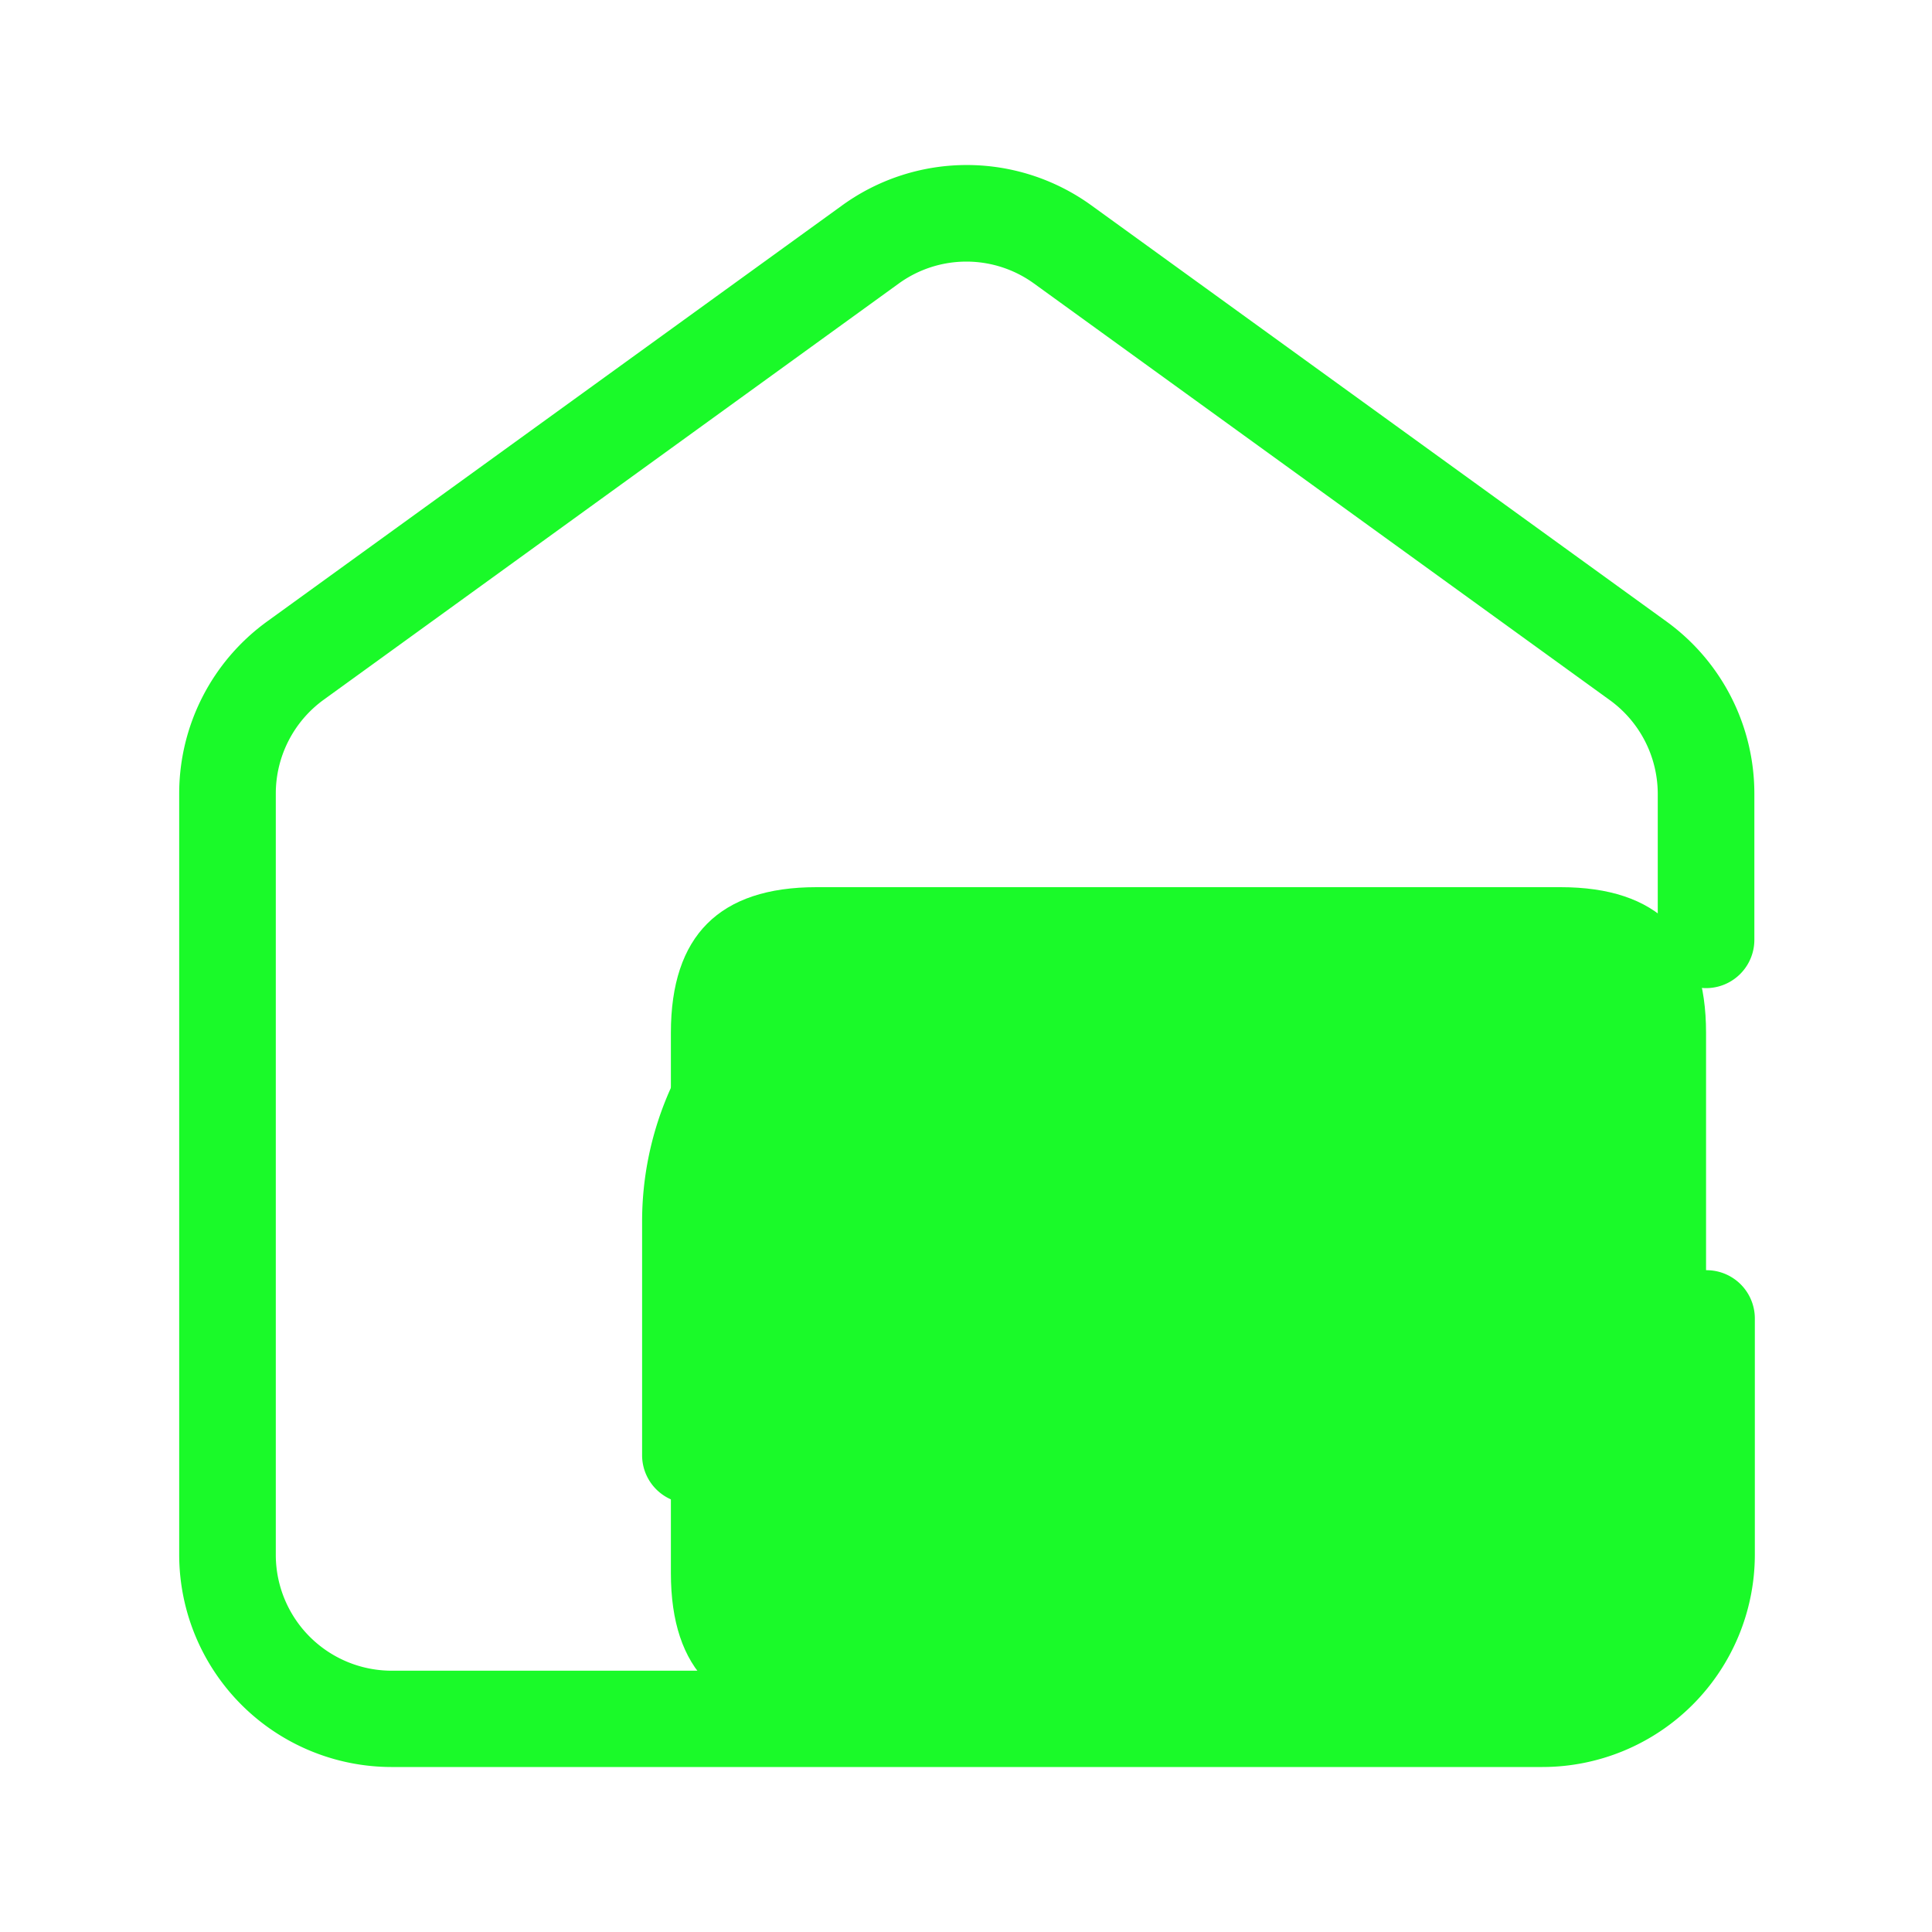 <svg t="1690691922889" class="icon" viewBox="0 0 1024 1024" version="1.1" xmlns="http://www.w3.org/2000/svg" p-id="923"
    width="32" height="32">
    <path
        d="M355.584 470.221m77.158 0l394.342 0q77.158 0 77.158 77.158l0 286.413q0 77.158-77.158 77.158l-394.342 0q-77.158 0-77.158-77.158l0-286.413q0-77.158 77.158-77.158Z"
        fill="#1afa29" p-id="924"></path>
    <path
        d="M817.459 936.55H207.36A112.64 112.64 0 0 1 94.976 824.32V420.557a112.64 112.64 0 0 1 46.49-91.085l305.05-220.723a112.64 112.64 0 0 1 131.789 0l305.05 220.723a112.64 112.64 0 0 1 46.49 91.085v77.568a25.6 25.6 0 1 1-51.2 0V420.557a61.44 61.44 0 0 0-25.6-49.613l-304.998-220.672a61.082 61.082 0 0 0-71.68 0l-304.896 220.672a61.44 61.44 0 0 0-25.293 49.613V824.32a61.44 61.44 0 0 0 61.44 61.184h609.843a61.44 61.44 0 0 0 61.44-61.184v-125.491a25.6 25.6 0 0 1 51.2 0V824.32a112.64 112.64 0 0 1-112.64 112.23z"
        fill="#1afa29" p-id="925"></path>
    <path
        d="M658.893 796.877a25.6 25.6 0 0 1-25.6-25.6v-123.853a120.883 120.883 0 0 0-241.766 0v123.853a25.6 25.6 0 0 1-51.2 0v-123.853a172.083 172.083 0 0 1 344.166 0v123.853a25.6 25.6 0 0 1-25.6 25.6z"
        fill="#1afa29" p-id="926"></path>
</svg>